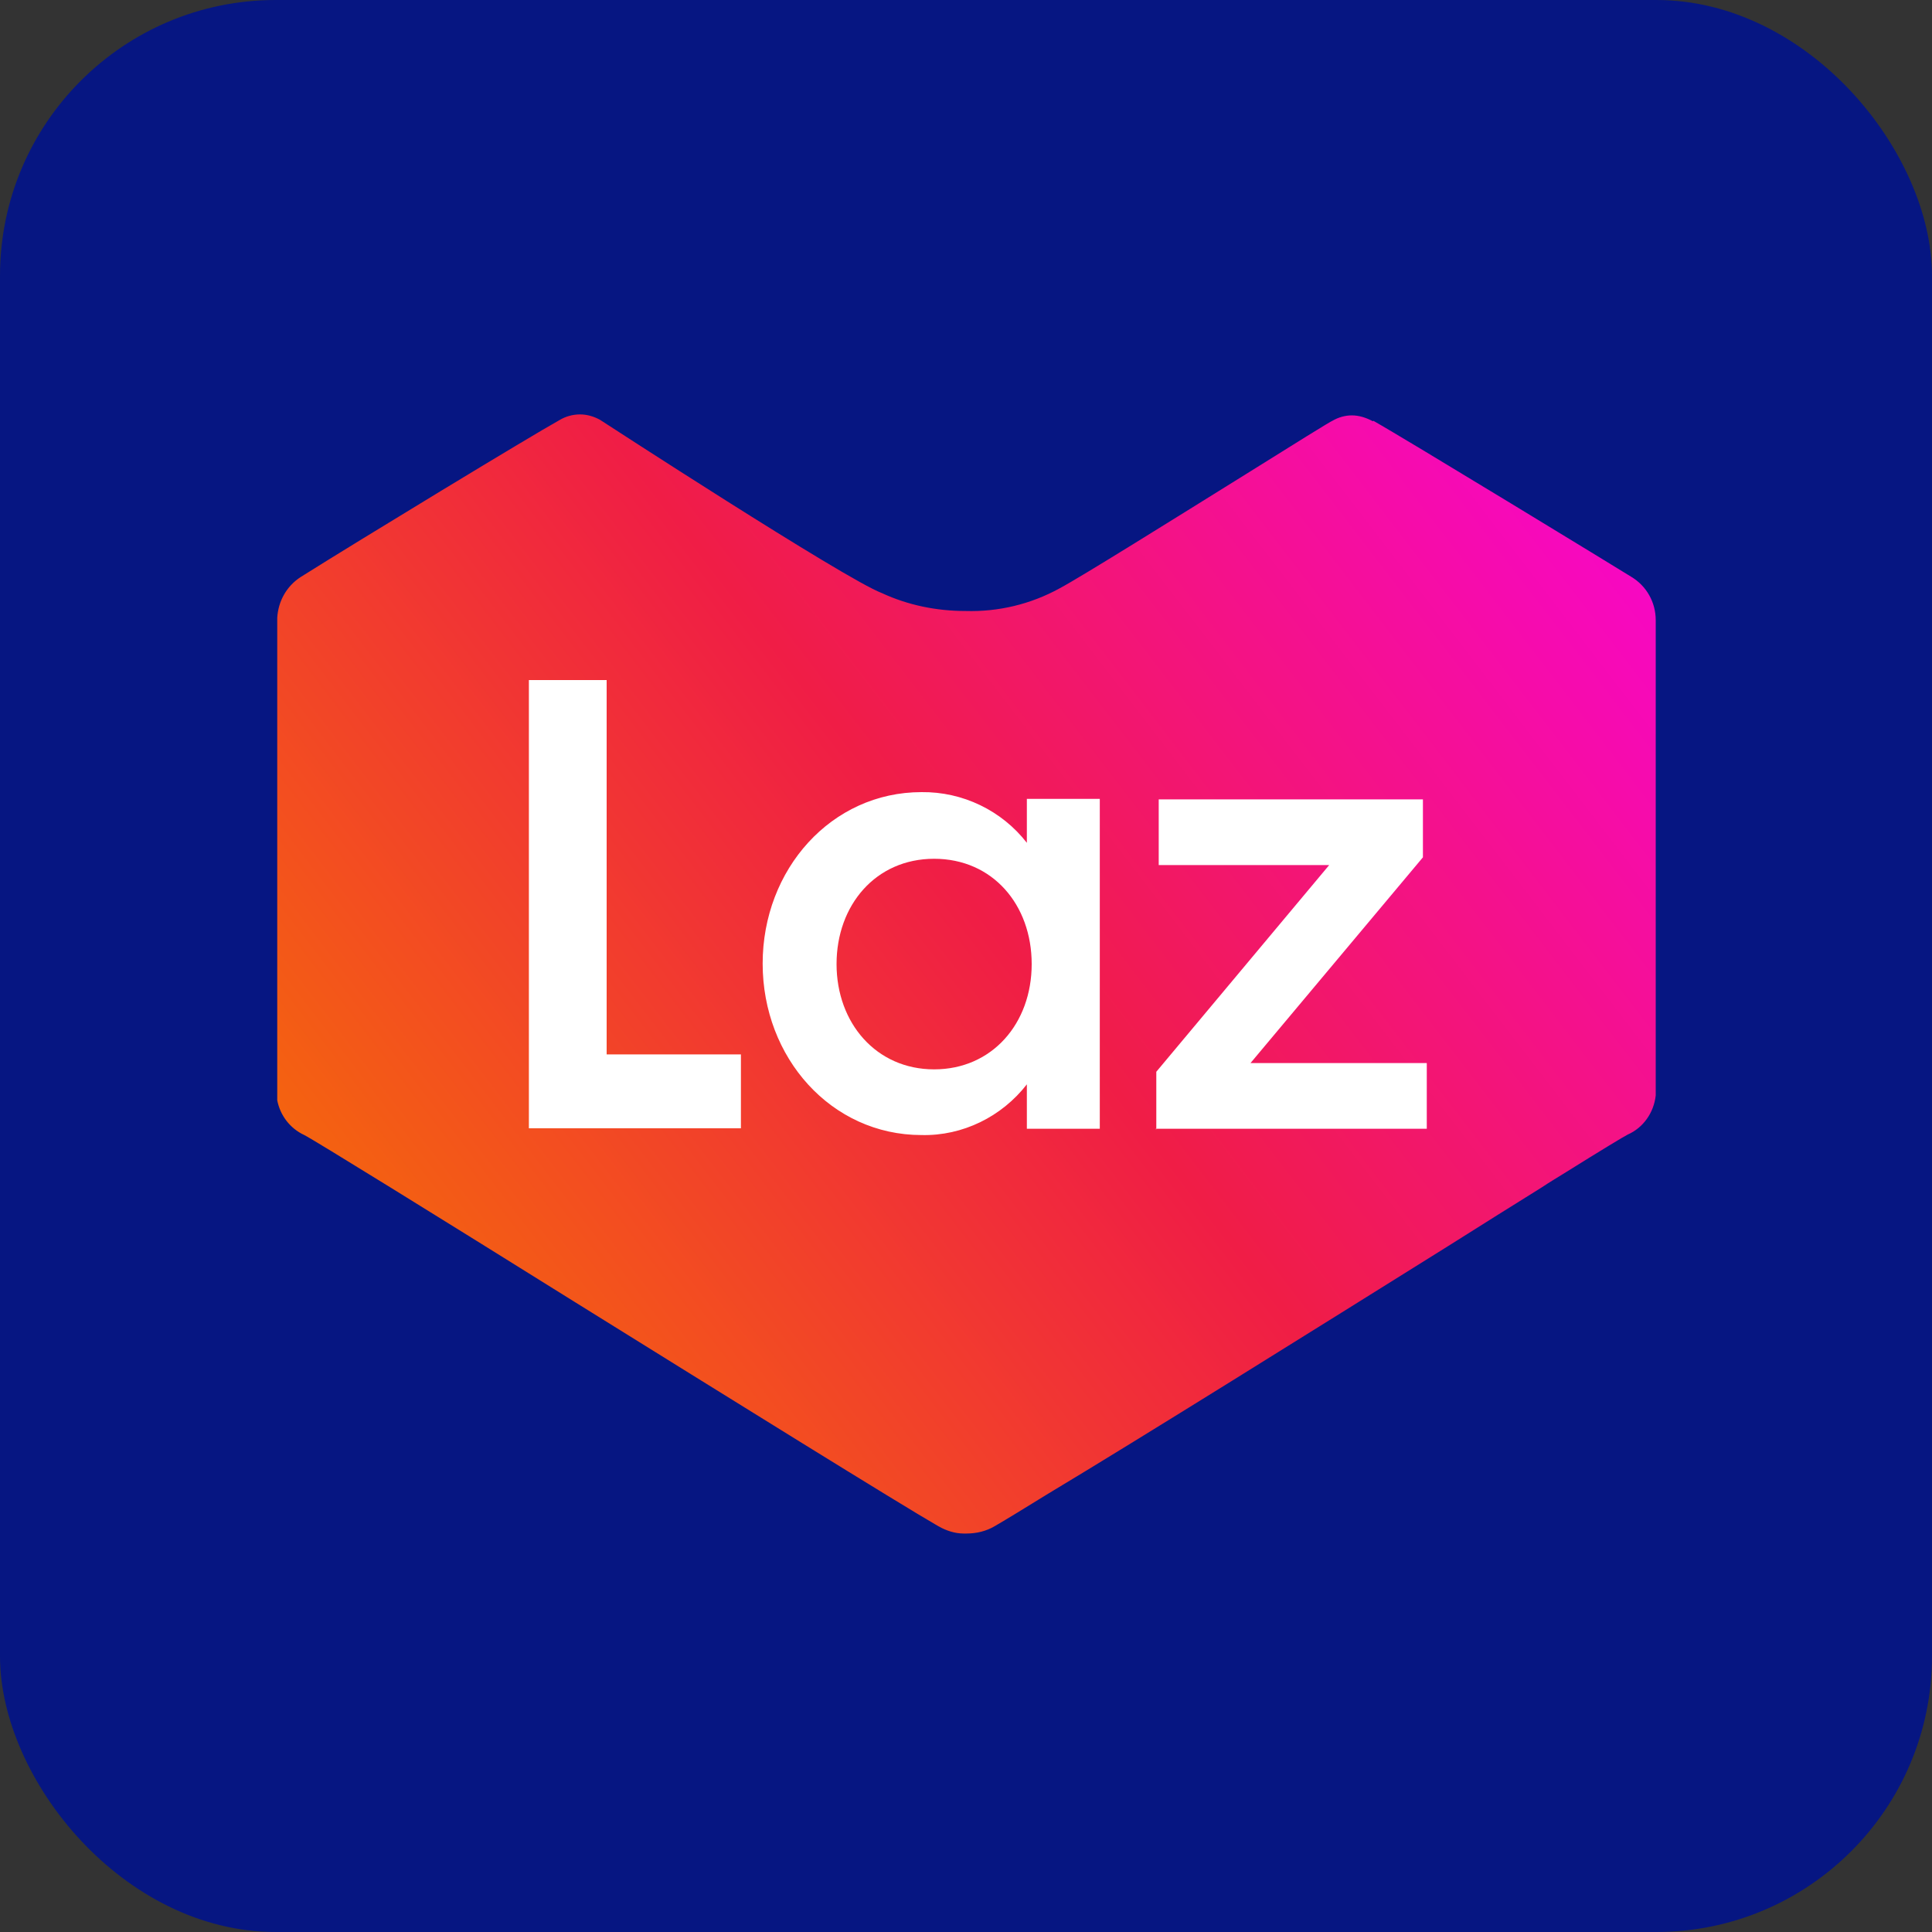 <?xml version="1.0" encoding="UTF-8"?>
<svg id="Layer_2" data-name="Layer 2" xmlns="http://www.w3.org/2000/svg" xmlns:xlink="http://www.w3.org/1999/xlink" viewBox="0 0 40 40">
  <rect x="0" y="0" width="40" height="40" fill="#333333" stroke="none"/>
  <defs>
    <linearGradient id="linear-gradient" x1="35.88" y1="2009.86" x2="5.18" y2="2033.42" gradientTransform="translate(0 -2004.34)" gradientUnits="userSpaceOnUse">
      <stop offset="0" stop-color="#fa00f0"/>
      <stop offset=".53" stop-color="#f01d46"/>
      <stop offset="1" stop-color="#f57700"/>
    </linearGradient>
  </defs>
  <g id="Layer_2-2" data-name="Layer 2">
    <rect width="40" height="40" rx="5.71" ry="5.71" style="fill: #061682; stroke-width: 0px;"/>
    <rect x="10" y="12.85" width="19.99" height="11.42" style="fill: #fff; stroke-width: 0px;"/>
    <path d="M28.43,8.71c.66.37,5.15,3.11,5.34,3.23.32.19.51.53.51.9v9.84c-.04.36-.26.67-.58.81-.08.04-.56.33-1.28.78-.16.1-.33.2-.51.32-.56.35-1.22.76-1.93,1.21-2.77,1.73-6.37,3.98-8.27,5.12-.52.32-.91.56-1.12.68-.17.1-.37.15-.58.15h-.06c-.18,0-.36-.06-.52-.15-.8-.46-4.34-2.66-7.54-4.65-2.82-1.76-5.39-3.35-5.59-3.45-.3-.14-.5-.41-.56-.72v-.09h0v-9.9c.02-.34.19-.65.48-.84l.08-.05c1.08-.68,4.7-2.88,5.28-3.2.13-.08.28-.12.43-.12.14,0,.28.04.41.11,0,0,5.07,3.3,5.84,3.59.54.25,1.13.37,1.73.37.68.02,1.35-.14,1.95-.47.45-.24,2.37-1.44,3.85-2.36.99-.62,1.78-1.11,1.8-1.11.12-.07.26-.11.4-.11.15,0,.3.05.43.12h.01ZM10.96,23.36h4.38v-1.53h-2.78v-7.75h-1.61v9.28h0ZM21.26,23.37h1.51v-6.83h-1.51v.91c-.52-.67-1.33-1.06-2.18-1.05-1.87,0-3.29,1.6-3.29,3.55s1.42,3.55,3.29,3.55c.85.02,1.66-.38,2.18-1.05v.91h0ZM23.93,23.37h5.61v-1.36h-3.65l3.57-4.26v-1.2h-5.47v1.36h3.53l-3.58,4.28v1.19h-.01ZM17.32,19.96c0-1.22.81-2.18,2.02-2.18s2.02.95,2.02,2.18-.82,2.18-2.02,2.18-2.02-.96-2.02-2.18Z" style="fill: url(#linear-gradient); fill-rule: evenodd; stroke-width: 0px;"/>
  </g>
</svg>